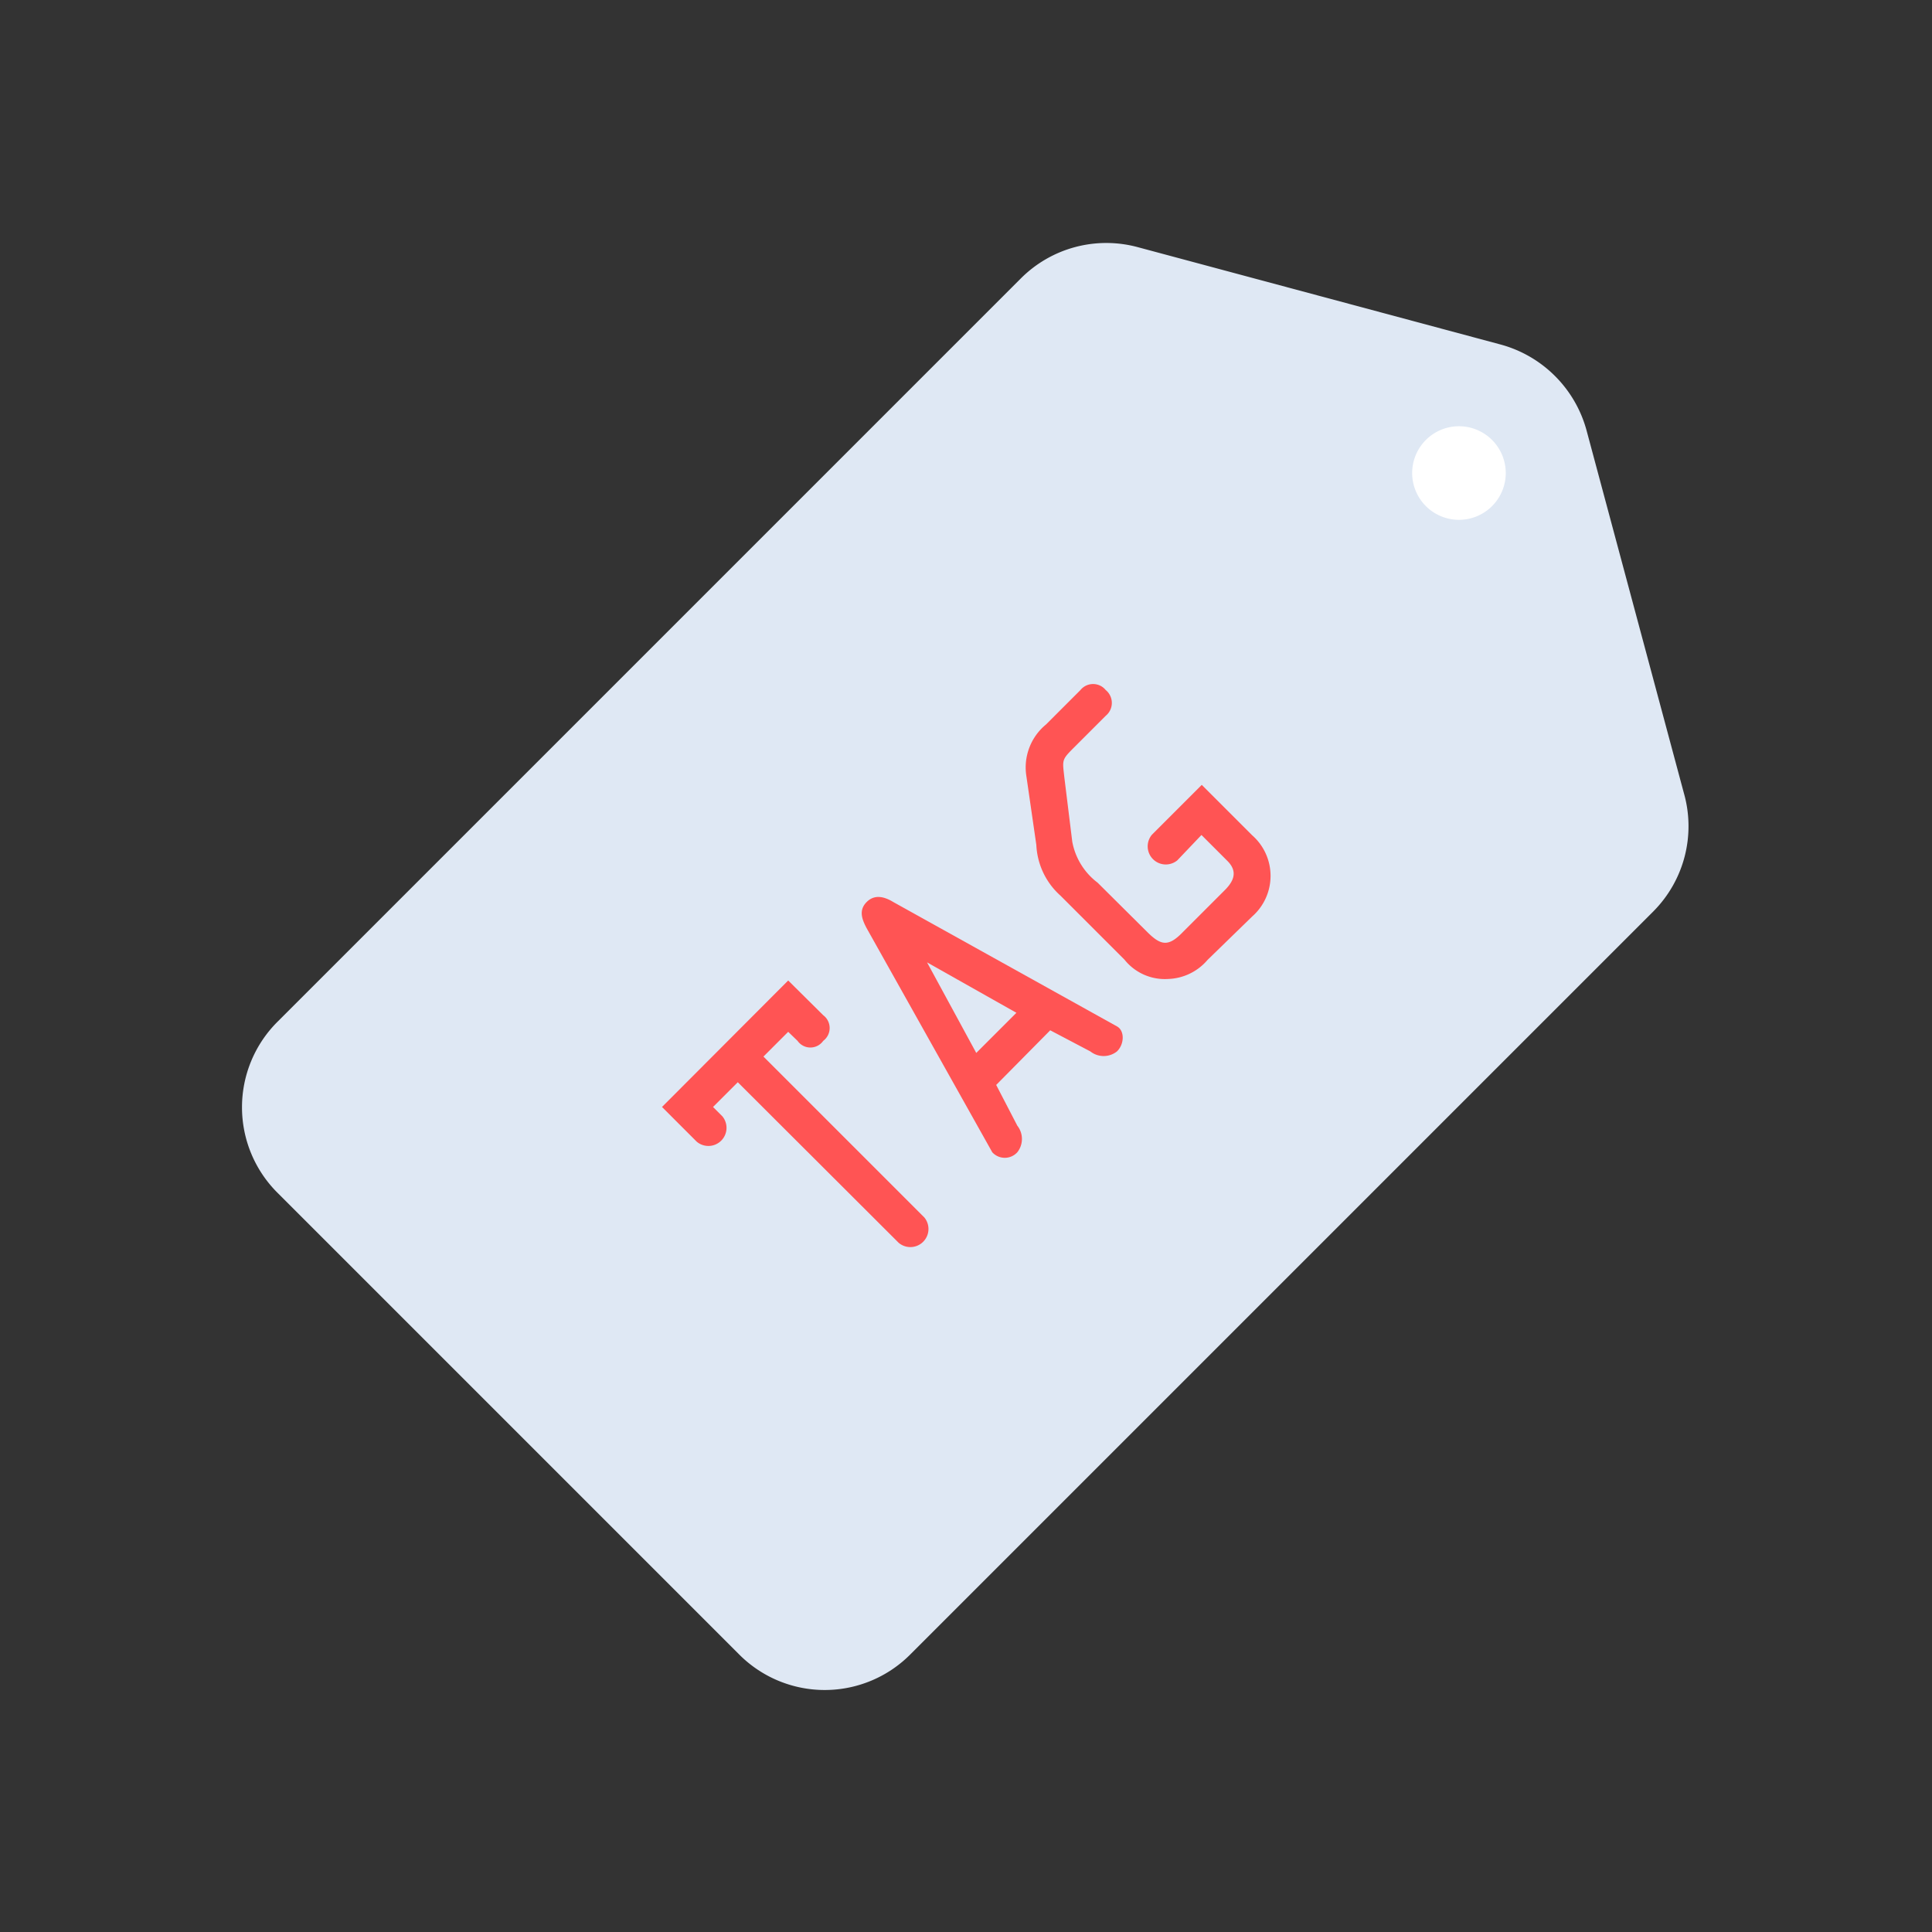 <svg id="Layer_1" data-name="Layer 1" xmlns="http://www.w3.org/2000/svg" viewBox="0 0 64 64"><rect x="0" y="0" width="64" height="64" fill="#333333" stroke="none"/><defs><style>.cls-1{fill:#dfe8f4;}.cls-2{fill:#fff;}.cls-3{fill:#ff5454;}</style></defs><title>digital marketing, marketing, content marketing, tag</title><path class="cls-1" d="M33.82,9.22,9.22,33.82a4,4,0,0,0,0,5.72L24.46,54.78a4,4,0,0,0,5.72,0l24.6-24.6a4,4,0,0,0,1-3.91l-3.22-12a4.05,4.05,0,0,0-2.86-2.86l-12-3.22A4,4,0,0,0,33.82,9.22Z"/><path class="cls-2" d="M49.88,15.67a1.55,1.55,0,1,1-1.55-1.55A1.55,1.55,0,0,1,49.88,15.67Z"/><path class="cls-3" d="M23.62,36.67l.31.31a.6.6,0,0,1-.85.84l-1.15-1.15,4.18-4.19,1.16,1.15a.53.53,0,0,1,0,.85.52.52,0,0,1-.85,0l-.31-.3-.82.82,5.33,5.33a.6.6,0,0,1-.85.84l-5.33-5.32Z"/><path class="cls-3" d="M28.71,30.75c-.16-.3-.27-.6,0-.87s.6-.17.88,0L37,34c.26.14.25.59,0,.83a.71.71,0,0,1-.88,0l-1.33-.7L33,35.94l.7,1.35a.71.71,0,0,1,0,.88.56.56,0,0,1-.83,0Zm2,1.13v0l1.63,3,1.33-1.33Z"/><path class="cls-3" d="M39,28.5a.6.6,0,0,1-.84-.85L39.81,26l1.67,1.67a1.79,1.79,0,0,1,0,2.69L40,31.8a1.79,1.79,0,0,1-1.31.63,1.71,1.71,0,0,1-1.44-.64l-2.12-2.12a2.4,2.4,0,0,1-.8-1.68L34,25.71A1.84,1.84,0,0,1,34.65,24l1.14-1.14a.54.54,0,0,1,.84,0,.55.55,0,0,1,0,.85l-1,1c-.47.47-.44.43-.37,1.06l.26,2.11a2.2,2.2,0,0,0,.84,1.36L38,30.87c.46.46.71.5,1.19,0l1.35-1.35c.31-.3.49-.63.12-1l-.86-.86Z"/></svg>